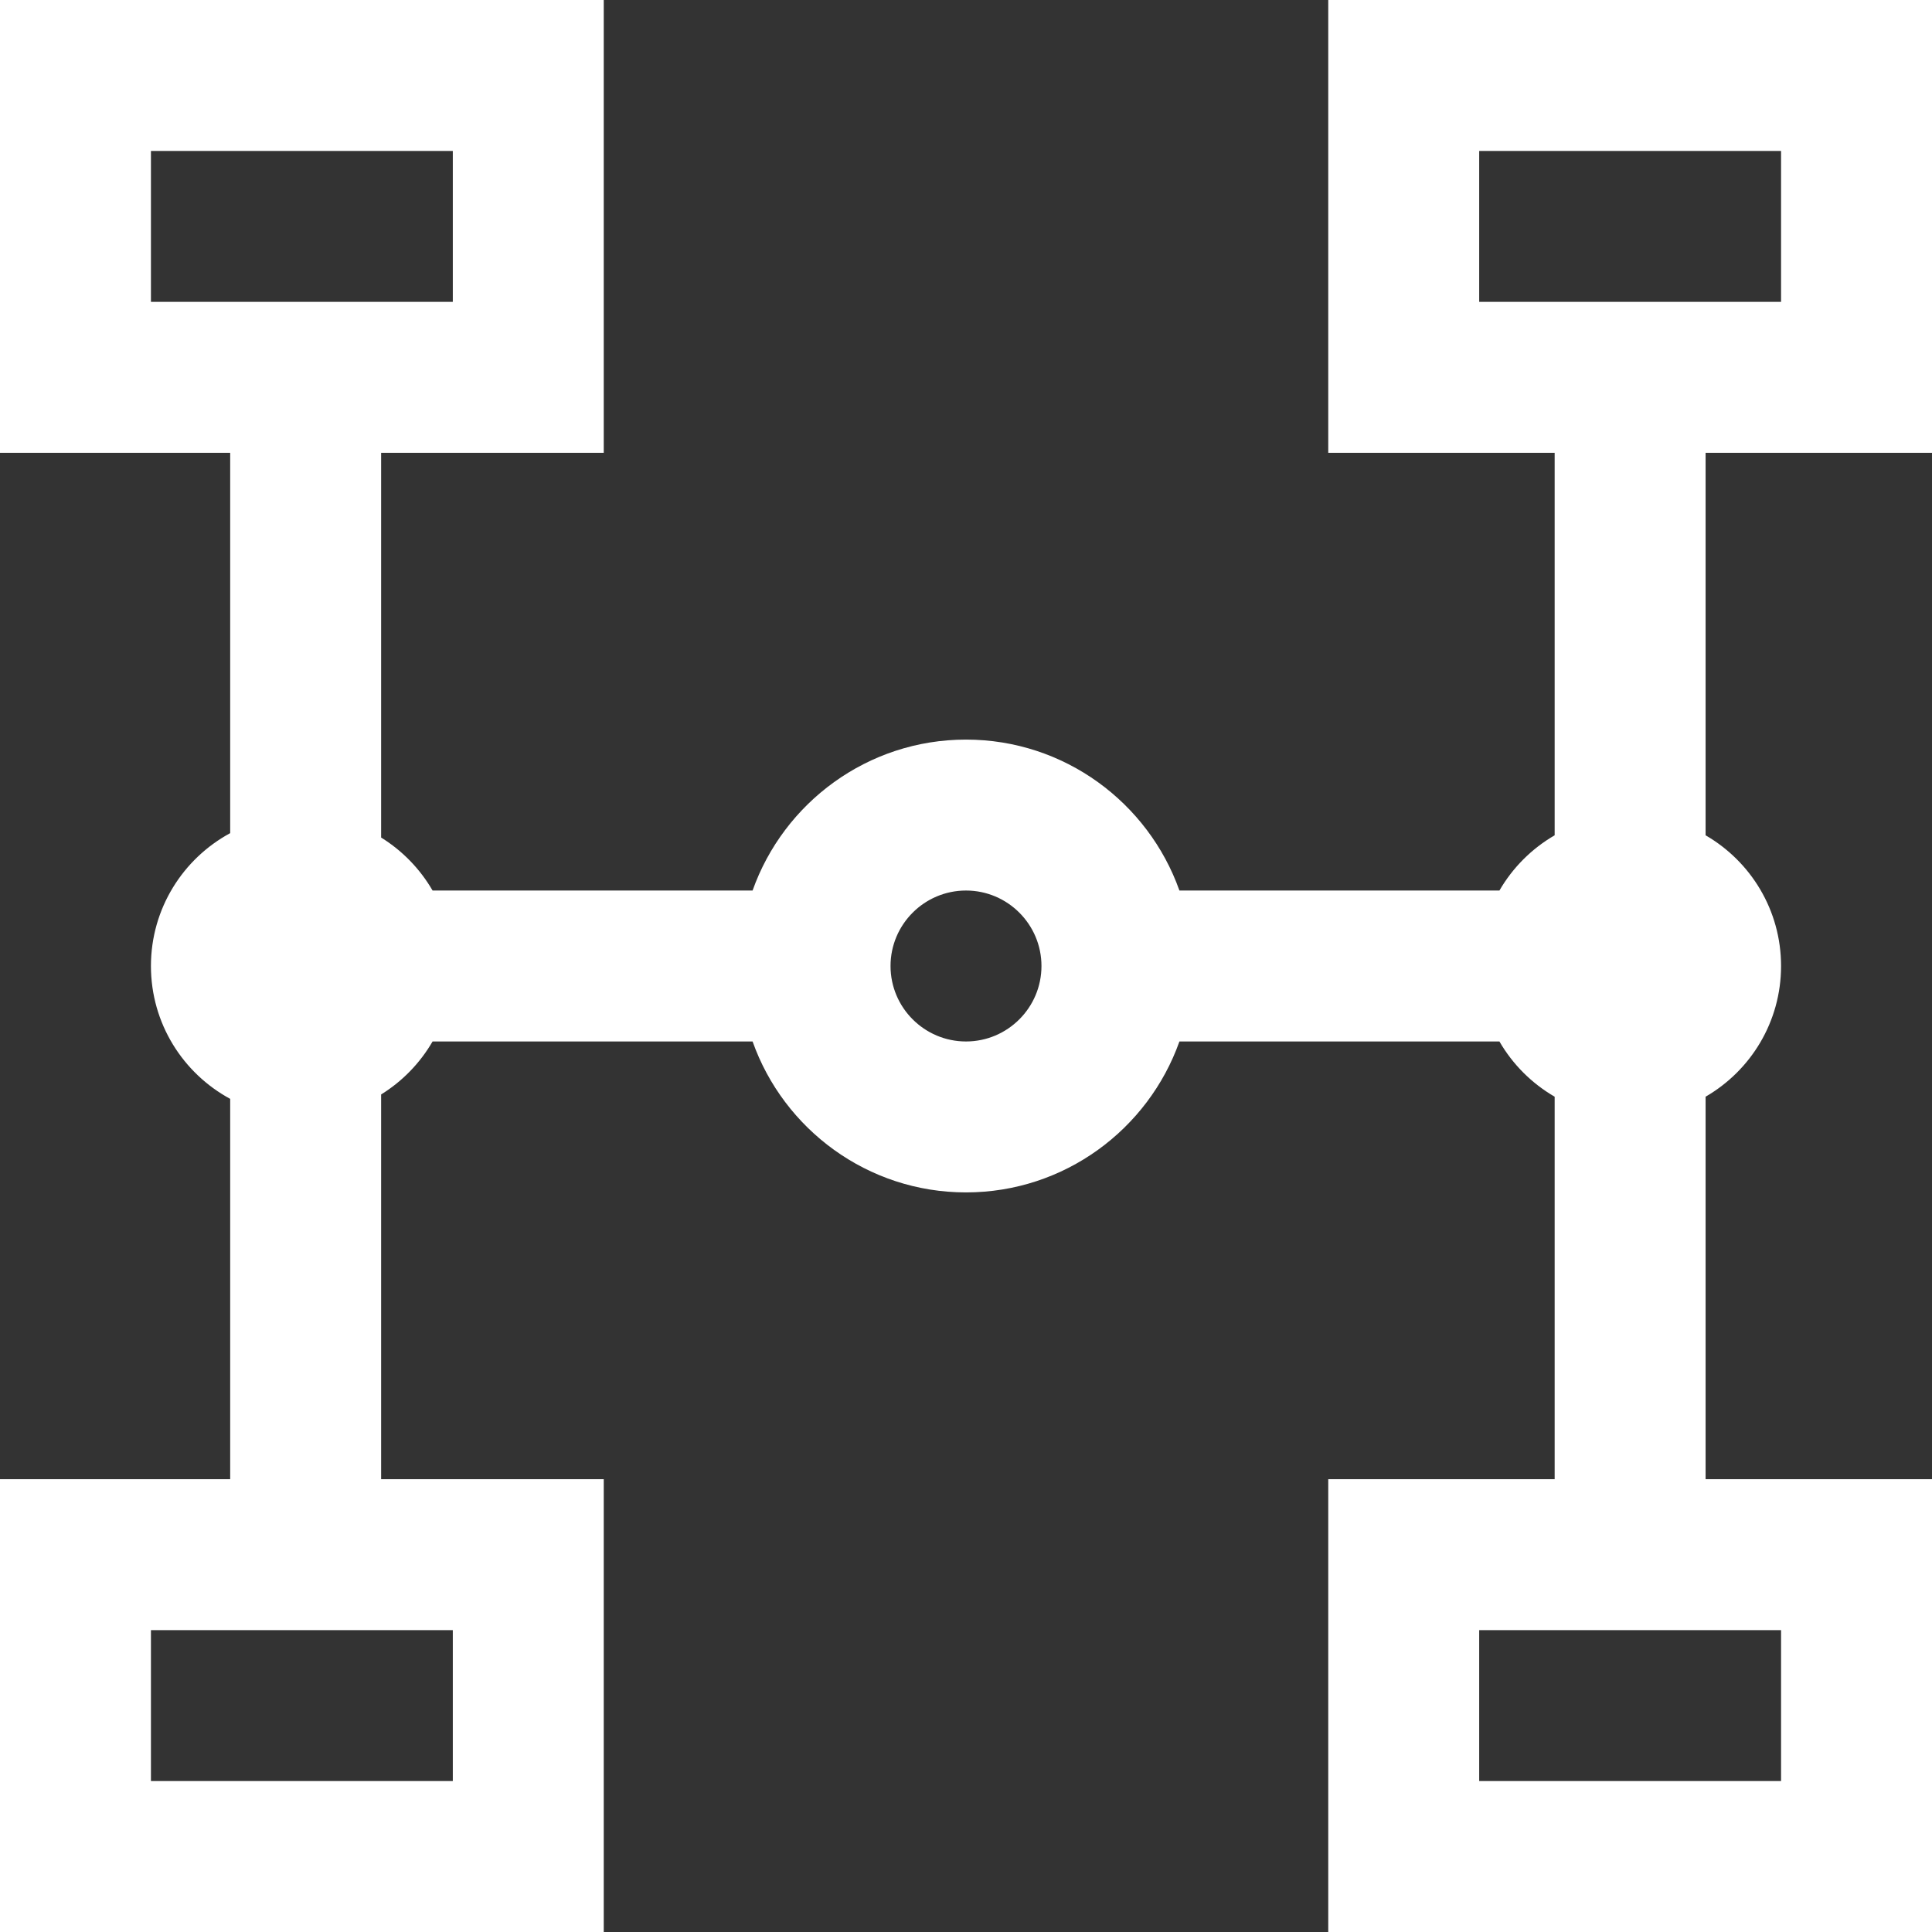 <svg width="512" height="512" viewBox="0 0 512 512" fill="none" xmlns="http://www.w3.org/2000/svg">
<rect x="0" y="0" width="512" height="512" fill="#333333" stroke="none"/>
<path d="M512 120V0H352V120H412V221.363C405.934 224.875 400.875 229.934 397.363 236H312.559C304.305 212.723 282.074 196 256 196C229.926 196 207.695 212.723 199.441 236H114.637C111.316 230.27 106.625 225.434 101 221.957V120H160V0H0V120H61V220.793C48.496 227.559 40 240.785 40 256C40 271.215 48.496 284.441 61 291.207V392H0V512H160V392H101V290.043C106.625 286.566 111.316 281.73 114.637 276H199.441C207.695 299.277 229.926 316 256 316C282.074 316 304.305 299.277 312.559 276H397.363C400.875 282.066 405.934 287.125 412 290.637V392H352V512H512V392H452V290.637C463.953 283.719 472 270.805 472 256C472 241.195 463.953 228.281 452 221.363V120H512ZM40 40H120V80H40V40ZM120 472H40V432H120V472ZM472 472H392V432H472V472ZM256 276C244.973 276 236 267.027 236 256C236 244.973 244.973 236 256 236C267.027 236 276 244.973 276 256C276 267.027 267.027 276 256 276ZM392 40H472V80H392V40Z" fill="white"/>
</svg>

